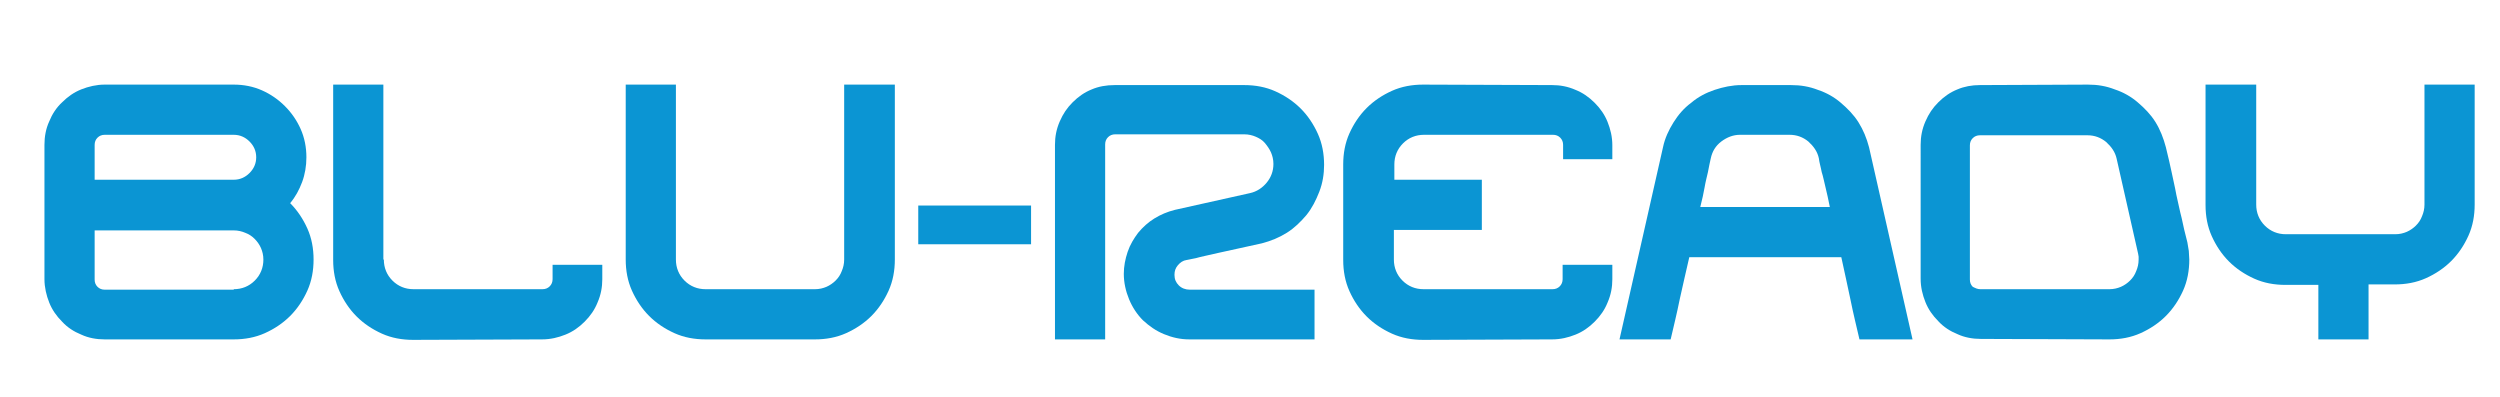 <?xml version="1.0" encoding="utf-8"?>
<!-- Generator: Adobe Illustrator 18.1.1, SVG Export Plug-In . SVG Version: 6.00 Build 0)  -->
<!DOCTYPE svg PUBLIC "-//W3C//DTD SVG 1.1//EN" "http://www.w3.org/Graphics/SVG/1.1/DTD/svg11.dtd">
<svg version="1.1" id="Layer_1" xmlns="http://www.w3.org/2000/svg" xmlns:xlink="http://www.w3.org/1999/xlink" x="0px" y="0px"
	 viewBox="0 0 523 83" style="enable-background:new 0 0 523 83;" xml:space="preserve">
<g>
	<path style="fill:#0B95D3;" d="M60.7,42.5c1.5,1.5,2.7,3.3,3.6,5.3c0.9,2,1.3,4.2,1.3,6.5s-0.4,4.5-1.3,6.5c-0.9,2-2.1,3.8-3.6,5.3
		c-1.5,1.5-3.3,2.7-5.3,3.6c-2,0.9-4.2,1.3-6.5,1.3h-27c-1.7,0-3.4-0.3-4.9-1c-1.5-0.6-2.9-1.5-4-2.7c-1.2-1.2-2.1-2.5-2.7-4
		c-0.6-1.5-1-3.2-1-4.9V30.3c0-1.7,0.3-3.4,1-4.9c0.6-1.5,1.5-2.9,2.7-4c1.2-1.2,2.5-2.1,4-2.7c1.5-0.6,3.2-1,4.9-1h27
		c2.1,0,4.1,0.4,5.9,1.2c1.8,0.8,3.4,1.9,4.8,3.3c1.4,1.4,2.5,3,3.3,4.8c0.8,1.8,1.2,3.8,1.2,5.9c0,1.8-0.3,3.6-0.9,5.2
		C62.6,39.7,61.8,41.2,60.7,42.5z M21.9,28.2c-0.6,0-1.1,0.2-1.5,0.6c-0.4,0.4-0.6,0.9-0.6,1.5v7.3h29.1c1.3,0,2.4-0.5,3.3-1.4
		c0.9-0.9,1.4-2,1.4-3.3s-0.5-2.4-1.4-3.3c-0.9-0.9-2-1.4-3.3-1.4H21.9z M48.9,60.5c1.7,0,3.2-0.6,4.4-1.8c1.2-1.2,1.8-2.7,1.8-4.4
		c0-0.9-0.2-1.7-0.5-2.4c-0.3-0.7-0.8-1.4-1.3-1.9c-0.6-0.6-1.2-1-2-1.3c-0.7-0.3-1.5-0.5-2.4-0.5H19.8v10.3c0,0.6,0.2,1.1,0.6,1.5
		c0.4,0.4,0.9,0.6,1.5,0.6H48.9z"/>
	<path style="fill:#0B95D3;" d="M80.3,54.3c0,1.7,0.6,3.2,1.8,4.4c1.2,1.2,2.7,1.8,4.4,1.8h27c0.6,0,1.1-0.2,1.5-0.6
		c0.4-0.4,0.6-0.9,0.6-1.5v-3H126v3c0,1.7-0.3,3.3-1,4.9c-0.6,1.5-1.5,2.8-2.7,4s-2.5,2.1-4,2.7c-1.5,0.6-3.1,1-4.9,1l-27,0.1
		c-2.3,0-4.5-0.4-6.5-1.3c-2-0.9-3.8-2.1-5.3-3.6c-1.5-1.5-2.7-3.3-3.6-5.3c-0.9-2-1.3-4.2-1.3-6.5V17.7h10.5V54.3z"/>
	<path style="fill:#0B95D3;" d="M176.8,17.7h10.4v36.6c0,2.3-0.4,4.5-1.3,6.5c-0.9,2-2.1,3.8-3.6,5.3c-1.5,1.5-3.3,2.7-5.3,3.6
		c-2,0.9-4.2,1.3-6.5,1.3h-22.9c-2.3,0-4.5-0.4-6.5-1.3c-2-0.9-3.8-2.1-5.3-3.6c-1.5-1.5-2.7-3.3-3.6-5.3c-0.9-2-1.3-4.2-1.3-6.5
		V17.7h10.5v36.6c0,1.7,0.6,3.2,1.8,4.4c1.2,1.2,2.7,1.8,4.4,1.8h22.9c0.9,0,1.7-0.2,2.4-0.5c0.7-0.3,1.4-0.8,1.9-1.3
		c0.6-0.6,1-1.2,1.3-2c0.3-0.7,0.5-1.5,0.5-2.4V17.7z"/>
	<path style="fill:#0B95D3;" d="M215.7,43v8.1h-23.6V43H215.7z"/>
	<path style="fill:#0B95D3;" d="M233.2,17.8c3.4,0,6.4,0,9,0c2.6,0,4.8,0,6.7,0c1.9,0,3.5,0,4.8,0s2.4,0,3.2,0h3.4
		c2.3,0,4.5,0.4,6.5,1.3c2,0.9,3.8,2.1,5.3,3.6c1.5,1.5,2.7,3.3,3.6,5.3c0.9,2,1.3,4.2,1.3,6.5c0,1.9-0.3,3.8-1,5.6
		s-1.5,3.4-2.7,4.9c-1.2,1.4-2.5,2.7-4.1,3.7c-1.6,1-3.3,1.7-5.2,2.2c-3.9,0.9-7,1.5-9.1,2c-2.1,0.5-3.7,0.8-4.7,1.1l-2,0.4
		c-0.7,0.1-1.3,0.5-1.8,1.1c-0.5,0.6-0.7,1.2-0.7,2c0,0.9,0.3,1.6,0.9,2.2c0.6,0.6,1.4,0.9,2.3,0.9H275V71h-26.2
		c-1.9,0-3.6-0.4-5.3-1.1c-1.7-0.7-3.1-1.7-4.4-2.9c-1.2-1.2-2.2-2.7-2.9-4.4c-0.7-1.7-1.1-3.5-1.1-5.3c0-1.6,0.3-3.1,0.8-4.6
		c0.5-1.5,1.3-2.8,2.2-4c1-1.2,2.1-2.2,3.4-3c1.3-0.8,2.7-1.4,4.3-1.8l15.7-3.5c1.4-0.3,2.6-1.1,3.5-2.2c0.9-1.1,1.4-2.4,1.4-3.9
		c0-0.9-0.2-1.7-0.5-2.4c-0.3-0.7-0.8-1.4-1.3-2s-1.2-1-1.9-1.3c-0.7-0.3-1.5-0.5-2.4-0.5h-27c-0.6,0-1.1,0.2-1.5,0.6
		c-0.4,0.4-0.6,0.9-0.6,1.5V71h-10.5V30.3c0-1.7,0.3-3.3,1-4.9s1.5-2.8,2.7-4c1.2-1.2,2.5-2.1,4-2.7
		C229.8,18.1,231.4,17.8,233.2,17.8z"/>
	<path style="fill:#0B95D3;" d="M337.4,33.3h-10.4v-3c0-0.6-0.2-1.1-0.6-1.5c-0.4-0.4-0.9-0.6-1.5-0.6h-27c-1.7,0-3.2,0.6-4.4,1.8
		c-1.2,1.2-1.8,2.7-1.8,4.4v3.2H310v10.5h-18.4v6.2c0,1.7,0.6,3.2,1.8,4.4s2.7,1.8,4.4,1.8h27c0.6,0,1.1-0.2,1.5-0.6
		c0.4-0.4,0.6-0.9,0.6-1.5v-3h10.4v3c0,1.7-0.3,3.3-1,4.9c-0.6,1.5-1.5,2.8-2.7,4c-1.2,1.2-2.5,2.1-4,2.7c-1.5,0.6-3.1,1-4.9,1
		l-27,0.1c-2.3,0-4.5-0.4-6.5-1.3c-2-0.9-3.8-2.1-5.3-3.6c-1.5-1.5-2.7-3.3-3.6-5.3c-0.9-2-1.3-4.2-1.3-6.5V34.4
		c0-2.3,0.4-4.5,1.3-6.5c0.9-2,2.1-3.8,3.6-5.3c1.5-1.5,3.3-2.7,5.3-3.6c2-0.9,4.2-1.3,6.5-1.3l27,0.1c1.7,0,3.3,0.3,4.9,1
		c1.5,0.6,2.8,1.5,4,2.7c1.2,1.2,2.1,2.5,2.7,4c0.6,1.5,1,3.1,1,4.9V33.3z"/>
	<path style="fill:#0B95D3;" d="M385.2,53.8h-31.8c-0.7,2.9-1.3,5.8-2,8.8c-0.6,3-1.3,5.8-1.9,8.4h-10.7l9.1-40.2
		c0.4-1.9,1.2-3.6,2.2-5.2c1-1.6,2.2-3,3.7-4.1c1.4-1.2,3.1-2.1,4.9-2.7c1.8-0.6,3.7-1,5.6-1h10.4c2,0,3.8,0.3,5.6,1
		c1.8,0.6,3.4,1.5,4.8,2.7c1.4,1.2,2.7,2.5,3.7,4.1c1,1.6,1.7,3.3,2.2,5.2l9.1,40.2H389c-0.6-2.6-1.3-5.4-1.9-8.4
		C386.5,59.6,385.8,56.7,385.2,53.8z M355.7,43.3h27.1c-0.3-1.5-0.6-2.9-0.9-4.1c-0.3-1.2-0.5-2.3-0.8-3.2c-0.2-1.1-0.5-2-0.6-2.9
		c-0.3-1.4-1.1-2.5-2.2-3.5c-1.1-0.9-2.4-1.4-3.9-1.4h-10.4c-1.4,0-2.7,0.5-3.9,1.4c-1.2,0.9-1.9,2.1-2.2,3.5
		c-0.2,0.9-0.4,1.8-0.6,2.9c-0.2,0.9-0.5,2-0.7,3.2C356.4,40.4,356.1,41.7,355.7,43.3z"/>
	<path style="fill:#0B95D3;" d="M414.2,17.8l22.6-0.1c2,0,3.8,0.3,5.6,1c1.8,0.6,3.4,1.5,4.8,2.7c1.4,1.2,2.7,2.5,3.7,4.1
		c1,1.6,1.7,3.4,2.2,5.3c0.5,2,0.9,3.8,1.2,5.2c0.3,1.5,0.7,3.1,1,4.8c0.4,1.7,0.7,3.3,1.1,4.8c0.3,1.5,0.7,3.2,1.2,5.1
		c0.1,0.6,0.2,1.2,0.3,1.8c0,0.6,0.1,1.2,0.1,1.8c0,2.3-0.4,4.5-1.3,6.5c-0.9,2-2.1,3.8-3.6,5.3c-1.5,1.5-3.3,2.7-5.3,3.6
		c-2,0.9-4.2,1.3-6.5,1.3l-26.9-0.1c-1.7,0-3.4-0.3-4.9-1c-1.5-0.6-2.9-1.5-4-2.7c-1.2-1.2-2.1-2.5-2.7-4c-0.6-1.5-1-3.1-1-4.9V30.3
		c0-1.7,0.3-3.3,1-4.9s1.5-2.8,2.7-4c1.2-1.2,2.5-2.1,4-2.7C410.9,18.1,412.5,17.8,414.2,17.8z M414.3,60.5h27
		c0.9,0,1.7-0.2,2.4-0.5c0.7-0.3,1.4-0.8,1.9-1.3c0.6-0.6,1-1.2,1.3-2c0.3-0.7,0.5-1.5,0.5-2.4c0-0.2,0-0.5,0-0.6
		c0-0.2-0.1-0.4-0.1-0.6l-4.5-19.9c-0.3-1.4-1.1-2.5-2.2-3.5c-1.1-0.9-2.4-1.4-3.9-1.4h-22.5c-0.6,0-1.1,0.2-1.5,0.6
		c-0.4,0.4-0.6,0.9-0.6,1.5v28.1c0,0.6,0.2,1.1,0.6,1.5C413.3,60.3,413.7,60.5,414.3,60.5z"/>
	<path style="fill:#0B95D3;" d="M507.3,17.7h10.4v25.1c0,2.3-0.4,4.5-1.3,6.5c-0.9,2-2.1,3.8-3.6,5.3s-3.3,2.7-5.3,3.6
		c-2,0.9-4.2,1.3-6.5,1.3h-5.5V71h-10.5V59.6h-6.9c-2.3,0-4.5-0.4-6.5-1.3c-2-0.9-3.8-2.1-5.3-3.6s-2.7-3.3-3.6-5.3
		c-0.9-2-1.3-4.2-1.3-6.5V17.7H472v25.1c0,1.7,0.6,3.2,1.8,4.4c1.2,1.2,2.7,1.8,4.4,1.8h22.9c0.9,0,1.7-0.2,2.4-0.5
		c0.7-0.3,1.4-0.8,1.9-1.3c0.6-0.6,1-1.2,1.3-2c0.3-0.7,0.5-1.5,0.5-2.4V17.7z"/>
</g>
</svg>
